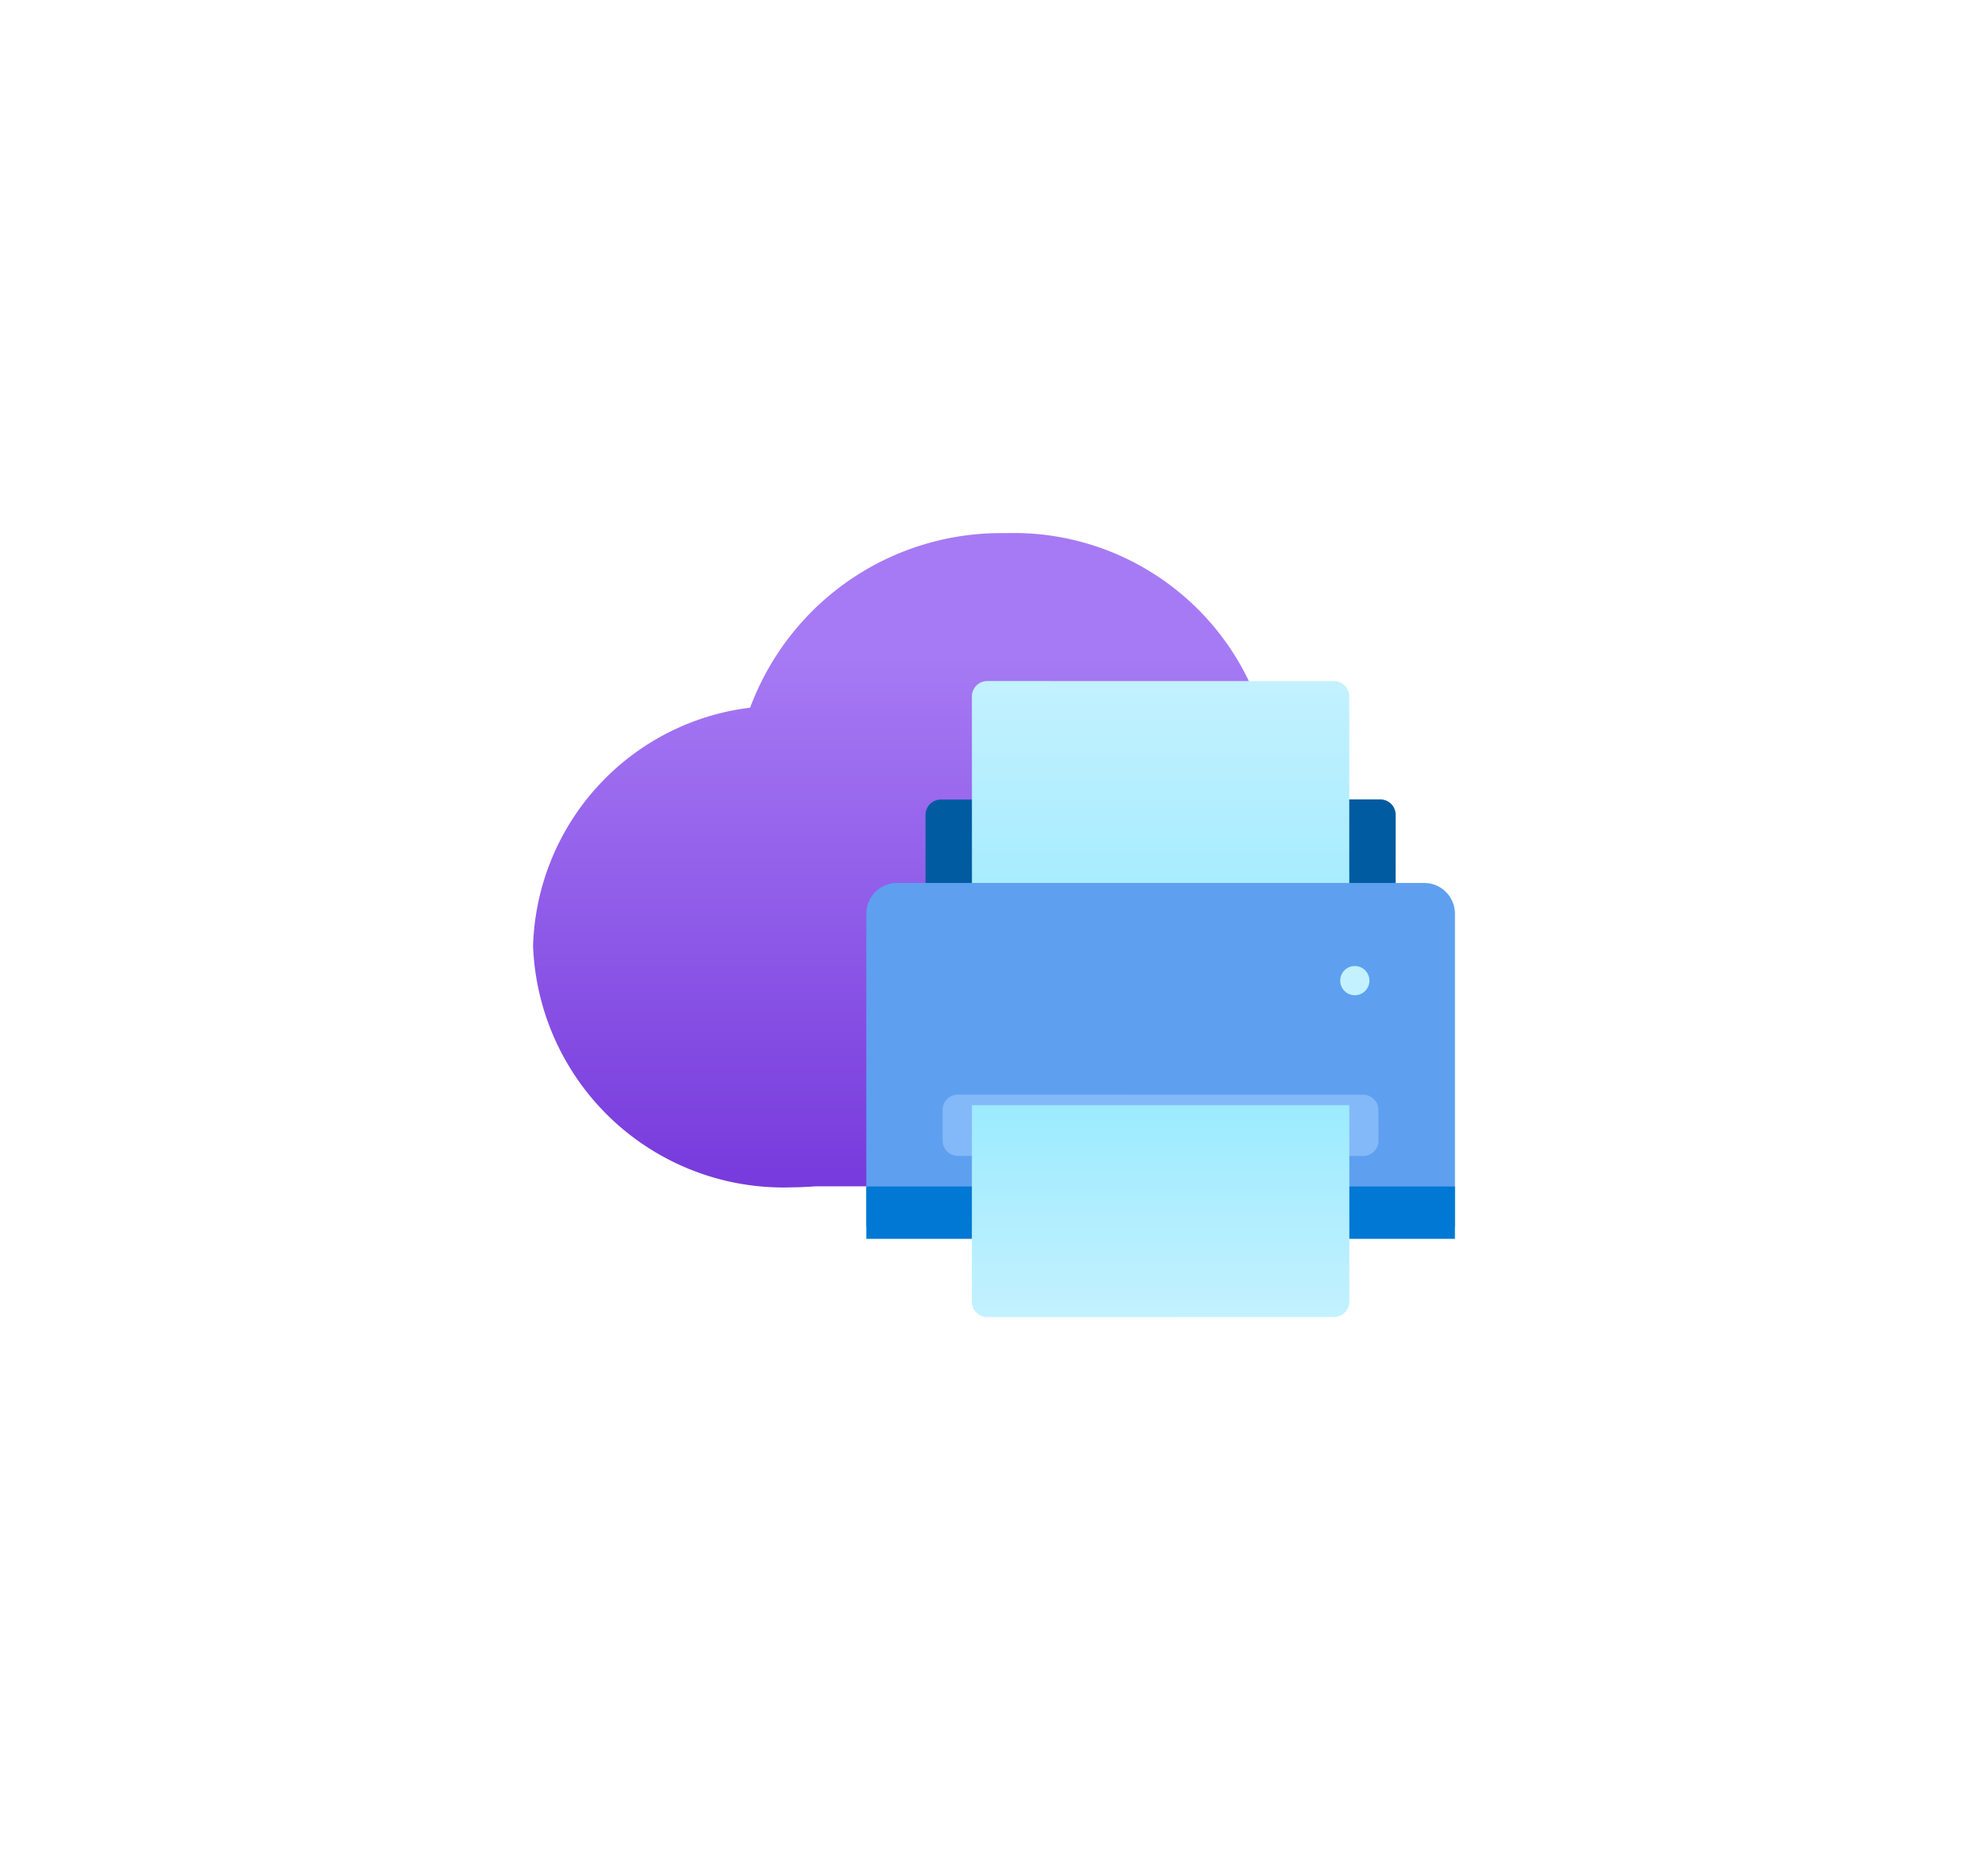 <?xml version="1.0" encoding="UTF-8" standalone="no"?>
<!DOCTYPE svg PUBLIC "-//W3C//DTD SVG 1.1//EN" "http://www.w3.org/Graphics/SVG/1.1/DTD/svg11.dtd">
<!-- Generated by Microsoft Visio, SVG Export Universal Print Service.svg Page-1 -->
<svg xmlns="http://www.w3.org/2000/svg" xmlns:xlink="http://www.w3.org/1999/xlink" xmlns:ev="http://www.w3.org/2001/xml-events"
		width="1.698in" height="1.597in" viewBox="0 0 122.241 114.986" xml:space="preserve" color-interpolation-filters="sRGB"
		class="st9">
	<style type="text/css">
	<![CDATA[
		.st1 {fill:url(#grad0-6);stroke:none;stroke-linecap:butt;stroke-width:32.774}
		.st2 {fill:#005ba1;stroke:none;stroke-linecap:butt;stroke-width:32.774}
		.st3 {fill:url(#grad0-12);stroke:none;stroke-linecap:butt;stroke-width:32.774}
		.st4 {fill:#5ea0ef;stroke:none;stroke-linecap:butt;stroke-width:32.774}
		.st5 {fill:#0078d4;stroke:none;stroke-linecap:butt;stroke-width:32.774}
		.st6 {fill:#83b9f9;stroke:none;stroke-linecap:butt;stroke-width:32.774}
		.st7 {fill:#c3f1ff;stroke:none;stroke-linecap:butt;stroke-width:32.774}
		.st8 {fill:url(#grad0-24);stroke:none;stroke-linecap:butt;stroke-width:32.774}
		.st9 {fill:none;fill-rule:evenodd;font-size:12px;overflow:visible;stroke-linecap:square;stroke-miterlimit:3}
	]]>
	</style>

	<defs id="Patterns_And_Gradients">
		<linearGradient id="grad0-6" x1="0" y1="0" x2="1" y2="0" gradientTransform="rotate(-90 0.5 0.5)">
			<stop offset="0" stop-color="#773adc" stop-opacity="1"/>
			<stop offset="0.815" stop-color="#a67af4" stop-opacity="1"/>
		</linearGradient>
		<linearGradient id="grad0-12" x1="0" y1="0" x2="1" y2="0" gradientTransform="rotate(90 0.5 0.5)">
			<stop offset="0" stop-color="#c3f1ff" stop-opacity="1"/>
			<stop offset="1" stop-color="#9cebff" stop-opacity="1"/>
		</linearGradient>
		<linearGradient id="grad0-24" x1="0" y1="0" x2="1" y2="0" gradientTransform="rotate(-90 0.5 0.5)">
			<stop offset="0" stop-color="#c3f1ff" stop-opacity="1"/>
			<stop offset="1" stop-color="#9cebff" stop-opacity="1"/>
		</linearGradient>
	</defs>
	<g>
		<title>Page-1</title>
		<g id="group464-1" transform="translate(32.774,-34.016)">
			<title>Universal Print Service</title>
			<g id="group465-2">
				<title>afb37d11-6e90-4ac0-b9c9-249fa60</title>
				<g id="shape466-3" transform="translate(0,-7.975)">
					<title>path19</title>
					<path d="M56.64 102.39 C56.64 99.81 52.88 98.96 51.43 96.98 C49.44 94.24 49.23 90.74 45.59 90.14 A16.035 16.066
								 -180 0 0 29.07 74.77 A16.457 16.489 -180 0 0 13.35 85.5 A15.187 15.217 -180 0 0 -0 100.15 A15.411
								 15.441 -180 0 0 15.95 114.99 C16.42 114.99 16.89 114.96 17.35 114.93 L43.18 114.93 A2.554 2.559
								 -180 0 0 43.86 114.83 A12.879 12.904 -180 0 0 56.64 102.39 Z" class="st1"/>
				</g>
				<g id="shape467-7" transform="translate(24.139,-20.207)">
					<title>rect21</title>
					<path d="M0 114.04 a0.945 0.947 -180 0 0 0.945 0.947 L27.96 114.99 a0.945 0.947 -180 0 0 0.945
								 -0.947 L28.91 104.32 a0.945 0.947 -180 0 0 -0.945 -0.947 L0.94 103.38 a0.945 0.947
								 -180 0 0 -0.945 0.947 L0 114.04 Z" class="st2"/>
				</g>
				<g id="shape468-9" transform="translate(26.992,-21.582)">
					<title>rect23</title>
					<path d="M-0 114.04 a0.945 0.947 -180 0 0 0.945 0.947 L22.26 114.99 a0.945 0.947 -180 0 0 0.945
								 -0.947 L23.2 98.42 a0.945 0.947 -180 0 0 -0.945 -0.947 L0.94 97.47 a0.945 0.947
								 -180 0 0 -0.945 0.947 L0 114.04 Z" class="st3"/>
				</g>
				<g id="shape469-13" transform="translate(20.494,-5.538)">
					<title>path25</title>
					<path d="M1.89 93.84 L34.31 93.84 A1.89 1.893 0 0 1 36.2 95.74 L36.2 114.99 L0 114.99 L0 95.74 A1.89
								 1.893 0 0 1 1.89 93.84 Z" class="st4"/>
				</g>
				<g id="shape470-15" transform="translate(20.494,-4.803)">
					<title>rect27</title>
					<rect x="0" y="111.767" width="36.198" height="3.219" class="st5"/>
				</g>
				<g id="shape471-17" transform="translate(25.187,-9.903)">
					<title>rect29</title>
					<path d="M0 114.04 a0.945 0.947 -180 0 0 0.945 0.947 L25.86 114.99 a0.945 0.947 -180 0 0 0.945
								 -0.947 L26.8 112.17 a0.945 0.947 -180 0 0 -0.945 -0.947 L0.94 111.22 a0.945 0.947
								 -180 0 0 -0.945 0.947 L0 114.04 Z" class="st6"/>
				</g>
				<g id="shape472-19" transform="translate(49.638,-19.78)">
					<title>circle31</title>
					<ellipse cx="0.898" cy="114.087" rx="0.898" ry="0.899" class="st7"/>
				</g>
				<g id="shape473-21" transform="translate(26.989,-2.41585E-13)">
					<title>path33</title>
					<path d="M0 101.97 L23.21 101.97 L23.21 114.04 a0.945 0.947 0 0 1 -0.945 0.947 L0.94 114.99 a0.945
								 0.947 0 0 1 -0.945 -0.947 L0 101.97 L0 101.97 Z" class="st8"/>
				</g>
			</g>
		</g>
	</g>
</svg>
